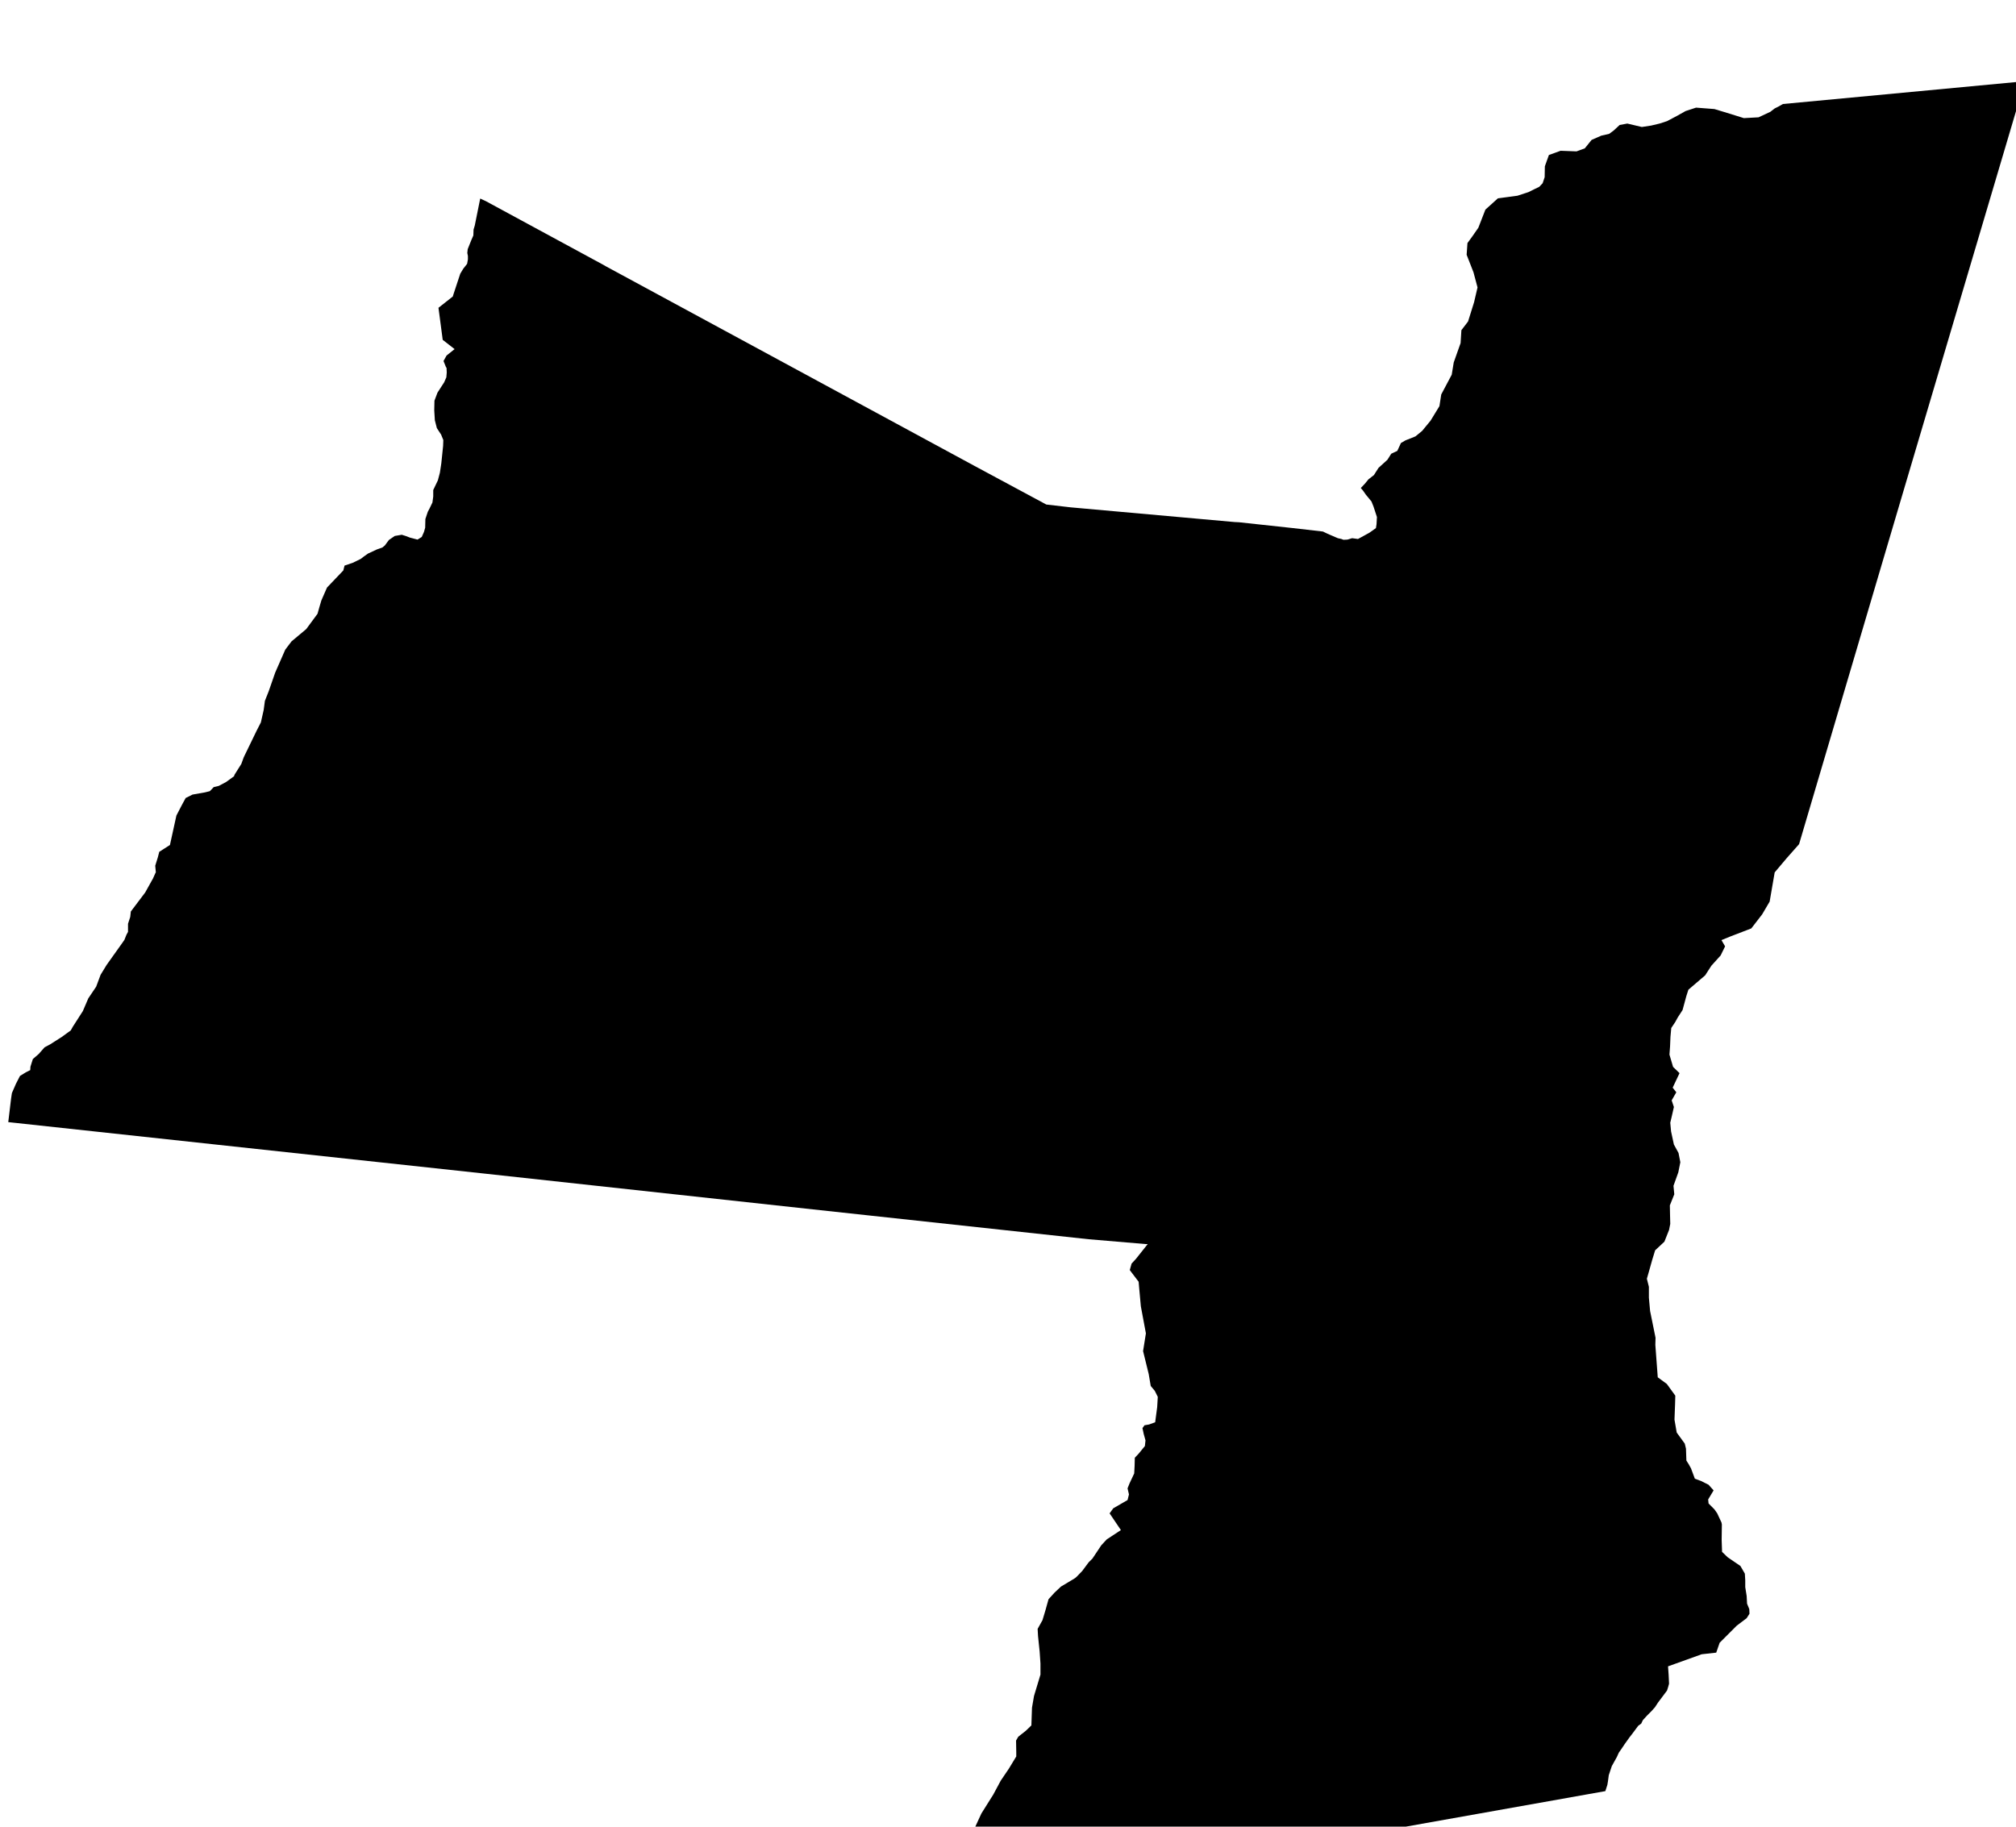 <?xml version="1.0" encoding="UTF-8" standalone="no"?>
<!-- Generator: Adobe Illustrator 19.2.0, SVG Export Plug-In . SVG Version: 6.00 Build 0)  -->

<svg
   xmlns:dc="http://purl.org/dc/elements/1.1/"
   xmlns:cc="http://creativecommons.org/ns#"
   xmlns:rdf="http://www.w3.org/1999/02/22-rdf-syntax-ns#"
   xmlns:svg="http://www.w3.org/2000/svg"
   xmlns="http://www.w3.org/2000/svg"
   xmlns:sodipodi="http://sodipodi.sourceforge.net/DTD/sodipodi-0.dtd"
   xmlns:inkscape="http://www.inkscape.org/namespaces/inkscape"
   version="1.1"
   id="SvgMunicipio"
   x="0px"
   y="0px"
   viewBox="0 0 1000 906.2"
   style="enable-background:new 0 0 1000 906.2;"
   xml:space="preserve"
   inkscape:version="0.91 r13725"
   sodipodi:docname="MUN_ID1113.svg"><defs
     id="defs8" /><sodipodi:namedview
     pagecolor="#ffffff"
     bordercolor="#666666"
     borderopacity="1"
     objecttolerance="10"
     gridtolerance="10"
     guidetolerance="10"
     inkscape:pageopacity="0"
     inkscape:pageshadow="2"
     inkscape:window-width="665"
     inkscape:window-height="480"
     id="namedview6"
     showgrid="false"
     inkscape:zoom="0.26042816"
     inkscape:cx="500"
     inkscape:cy="453.10001"
     inkscape:window-x="0"
     inkscape:window-y="0"
     inkscape:window-maximized="0"
     inkscape:current-layer="svg" /><g
     id="g3"><path
       id="MUN_1113"
       d="m 633.4,917.6 -35.9,6.3 -19.6,3.5 -40.4,7.4 -6.6,1.1 -64,10.6 7.9,-13.9 2.3,-10 -0.1,-3.9 3.9,-5.6 2.9,-6.9 3,-6.5 5.9,-9.4 3.7,-6.9 4,-5.9 3.7,-6.1 0,-2 -0.1,-5.9 1.1,-1.9 3.7,-2.9 2.8,-2.7 0.3,-8.8 1,-5.8 3.2,-10.6 0,-5.5 -0.4,-5.9 -0.8,-7.7 -0.2,-3.6 2.4,-4.3 1.5,-5 1.5,-5.4 3,-3.3 3.2,-3 3.7,-2.2 3.3,-2 0.8,-0.7 2.7,-2.8 3.2,-4.3 1.9,-1.9 4.4,-6.6 2.7,-2.9 7,-4.6 -5.6,-8.3 1.8,-2.5 7.1,-4.1 0.7,-2.8 -0.7,-3 1,-2.5 2.3,-4.9 0.2,-3.8 0.1,-4 1.9,-2 3.1,-3.8 0.3,-2.8 -0.8,-2.9 0,0.1 -0.7,-3.3 1,-1.4 2.3,-0.4 3,-1.1 1,-7.5 0.3,-5.1 -1.5,-3 -2,-2.4 -1,-5.9 -2.8,-11.4 1.4,-8.8 -2.5,-13.4 -0.8,-8.7 -0.3,-3.5 -4.4,-5.8 0.9,-3.2 2.2,-2.4 5.8,-7.3 -1,0 L 540,614.8 403.3,600 240,582.2 4.1,556.7 5.5,545 l 0.4,-2.7 2,-4.6 2,-3.9 2.9,-1.8 2.2,-1.1 0.1,-1.7 1.2,-3.8 2.9,-2.5 2.9,-3.3 2.8,-1.5 5.8,-3.7 3.3,-2.4 1.1,-0.8 1,-1.8 1.8,-2.8 3.2,-5 2.7,-6.3 3.9,-5.8 2.2,-5.9 3,-4.9 7.9,-11.1 0.9,-1.3 1,-2.5 0.8,-1.5 0,-4 1.1,-3.4 0.3,-2.7 7.1,-9.4 3.9,-7 1.2,-2.7 0.2,-0.3 -0.3,-3.3 1.3,-4.2 0.7,-2.7 5.3,-3.4 3.2,-14.6 2.7,-5.2 1.9,-3.5 3.4,-1.7 6.2,-1.1 2.4,-0.6 1.9,-2 2.5,-0.6 3.6,-1.9 4,-2.9 0.2,-0.7 3.4,-5.4 1.2,-3.3 6.4,-13.2 2.1,-4.1 1.4,-6.2 0.6,-4.5 1.9,-4.8 3.2,-9.2 5,-11.4 3.1,-4.1 7.3,-6.1 5.6,-7.6 0.9,-3.2 1,-3.4 2.8,-6.4 8.1,-8.5 0.6,-2.4 4.1,-1.4 3.9,-1.9 1.7,-1.3 2,-1.4 4.3,-2 2.8,-1 1.2,-1 2,-2.7 2.9,-2 3.5,-0.6 2.2,0.7 1.8,0.7 3.8,1 2.1,-1.3 1.1,-2.5 0.6,-2.1 0.1,-4.3 1.2,-3.6 0.9,-1.7 1.4,-2.9 0.4,-3 0,-3.2 2.3,-4.8 1,-3.8 0.7,-4.6 0.9,-8.7 0.1,-2.9 -1.1,-2.7 -2.1,-3.2 -1,-3.9 -0.3,-4.9 0.1,-4.8 1.5,-4 3.3,-5.1 1.1,-2.5 0.2,-2.4 -0.1,-2.3 -0.3,-0.4 -1.2,-3 1.5,-2.7 4,-3.2 -5.9,-4.6 -2.1,-15.9 7.1,-5.6 0.3,-1 3.4,-10.3 1.5,-2.5 1.9,-2.4 0.4,-2.2 0,-1.7 -0.3,-1.5 0.2,-1.9 1.8,-4.5 1,-2.3 0.1,-2.9 0.6,-2 2.7,-13.4 2.8,1.3 58.3,31.6 1.2,0.7 182.8,99 35.7,19.2 12.1,1.4 81.4,7.3 2.1,0.1 26.8,2.9 14.8,1.7 2.3,1.1 5.1,2.2 1.8,0.4 1,0.4 2,-0.1 2.3,-0.7 2.9,0.4 3.3,-1.8 2.5,-1.4 3.1,-2.2 0.3,-1.9 0.2,-3.6 -1.7,-5.2 -1,-2.5 -2.8,-3.4 -1.4,-2 -1.1,-1.3 2,-2.1 1.8,-2.2 2.7,-2.1 2.3,-3.6 4.4,-4 1.9,-3 3,-1.4 1.8,-3.9 2.2,-1.3 5,-2 3.3,-2.7 4.2,-5.1 4.4,-7.2 0.9,-5.8 3.5,-6.6 1.7,-3.2 1,-6.1 3.4,-9.6 0.4,-6.4 3.3,-4.3 3,-9.6 1.7,-7.3 -2,-7.5 -3.4,-8.7 0.4,-5.8 2.4,-3.3 3,-4.3 3.5,-9 6.2,-5.6 9.7,-1.3 5.5,-1.8 2.8,-1.4 2.5,-1.2 1.7,-1.8 1,-3 0.1,-5.4 2,-5.6 5.8,-2.1 7.9,0.3 4.1,-1.5 3.4,-4.2 4.8,-2.1 3.9,-0.9 2.3,-1.7 2.9,-2.7 3.8,-0.7 7.2,1.7 4.6,-0.7 4.2,-1 3.7,-1.2 5.1,-2.7 4.1,-2.3 5.2,-1.7 9.1,0.7 7.9,2.4 6.7,2.1 7.3,-0.4 5.8,-2.7 2.2,-1.7 1.8,-0.9 2.3,-1.3 120,-11.3 -27.7,93.5 -32.2,108.7 -48,162.4 -4.1,13.9 -6.1,6.9 -6,7.1 -2.5,14.5 -3.7,6.3 -5.4,7 -10.4,4 -4.4,1.8 1.8,3.1 -2.2,4.5 -4.6,5.1 -3.1,4.8 -8.3,7.1 -1,3.1 -1.9,7 -2.4,3.7 -1.2,2.2 -2,3 -0.4,4.4 -0.2,4.8 -0.3,4 1.8,6.1 3.2,3.1 -3.4,7.2 1.8,2.3 -2.3,4 1.1,3.3 -0.9,4 -0.9,3.8 0.4,4.3 1.4,6.5 2.3,4.2 0.9,4.6 -1,5 -2.4,6.7 0.4,4.2 -2.2,5.5 0.1,5.1 0.1,4.1 -0.6,3 -2.3,5.8 -4.6,4.3 -1.5,4.9 -1.4,5 -1.2,4.2 1,4 0,5.4 0.6,6.6 2.7,13.3 -0.1,3.5 1.2,16.1 4.5,3.3 2.1,2.9 2.1,2.9 -0.1,3.9 -0.3,8 1.1,6.4 4,5.5 0.6,2.5 0.2,5.9 1.2,1.9 1.1,2 1.9,5.1 3.2,1.2 3.6,1.8 2.5,2.8 -2.7,4.5 0.2,2 2.9,2.9 1.4,2 1.3,2.8 0.8,1.7 0.2,1 -0.1,7.7 0.2,5.9 2.8,2.7 6.3,4.3 2.2,3.8 0.2,3.3 0,3.4 0.7,4.4 0.2,3.8 1.1,2.7 0.1,2.3 -1.4,2.2 -4.9,3.7 -8.5,8.5 -1.7,4.9 -7.2,0.8 -16.7,6 0.3,4.3 0.2,4.3 -0.4,1.5 -0.6,1.9 -0.9,1.2 -3.6,4.8 -1.5,2.3 -1.7,1.9 -2.3,2.3 -2,2.2 -0.8,1.7 -1.5,1.1 -2.9,3.9 -1.4,1.8 -2.5,3.5 -1.4,2.1 -1.4,2 -1,2.2 -2.5,4.5 -1.5,4.5 -0.4,3 -0.3,1.8 -1,3.1 -162.9,29 z"
       inkscape:connector-curvature="0"
       class="DEP_11 ZON_04" /></g></svg>